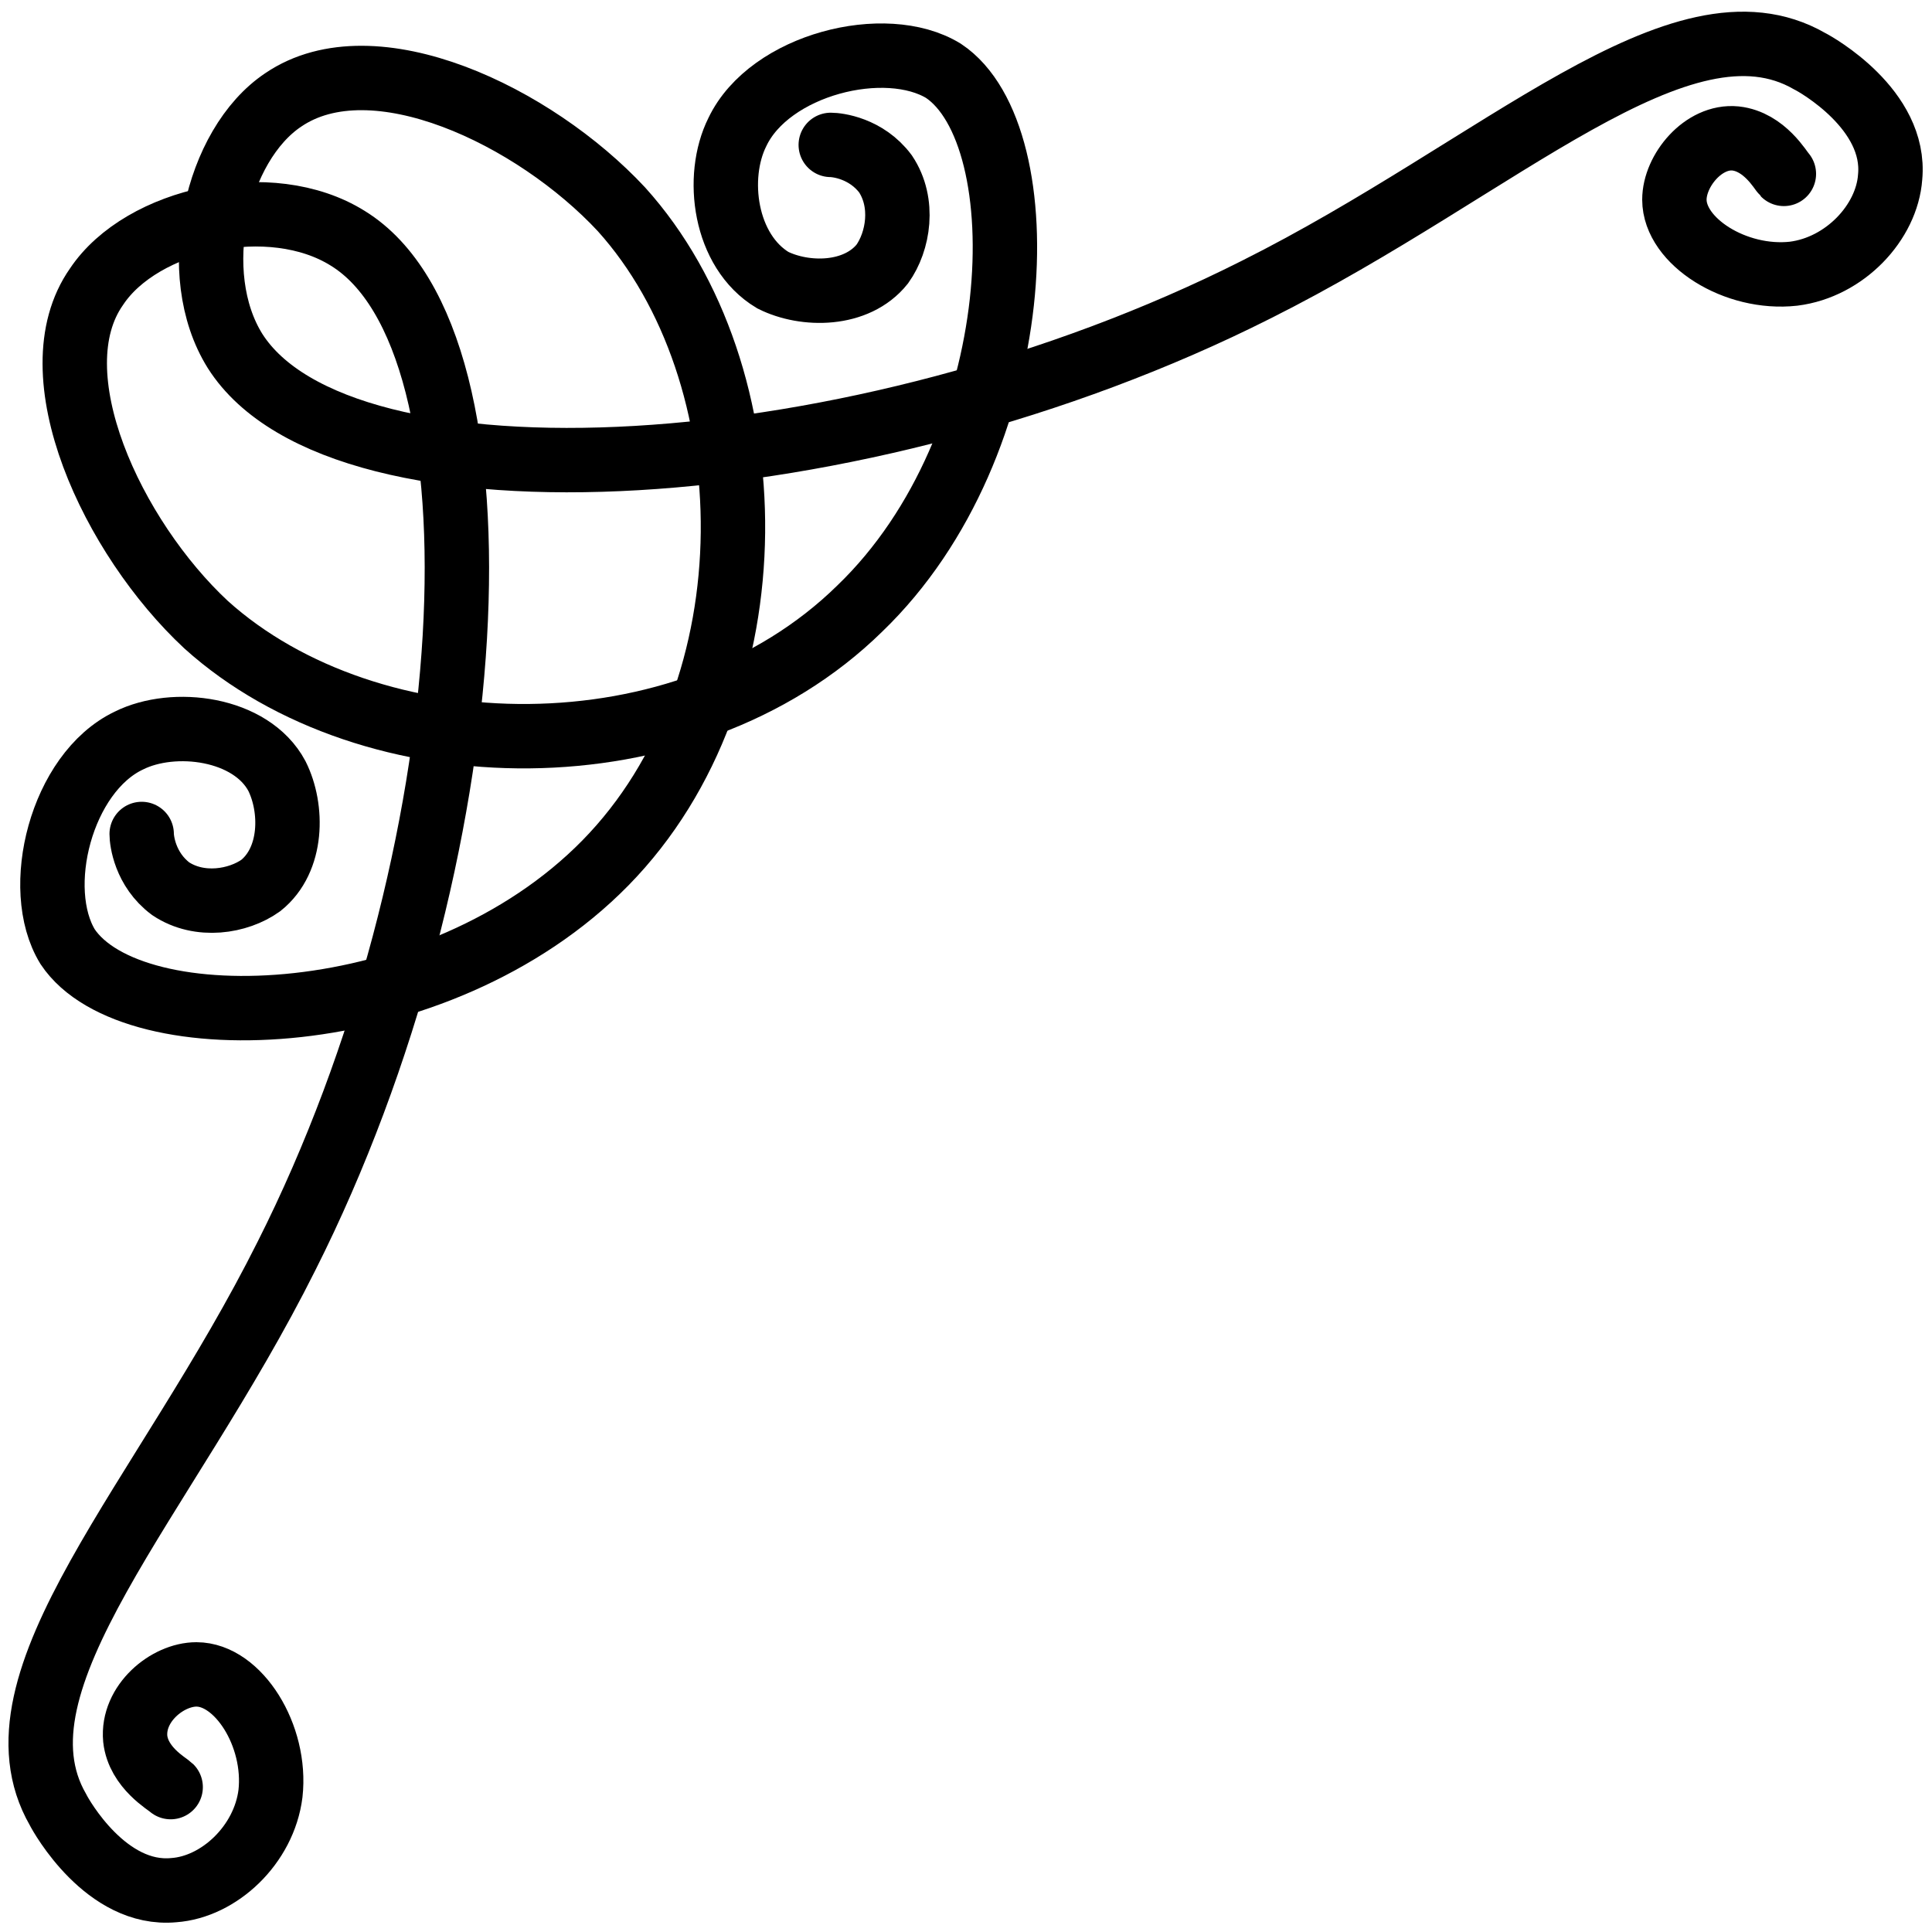<?xml version="1.0" encoding="utf-8"?>
<!-- Generator: Adobe Illustrator 23.0.0, SVG Export Plug-In . SVG Version: 6.00 Build 0)  -->
<svg version="1.1" id="Layer_1" xmlns="http://www.w3.org/2000/svg" xmlns:xlink="http://www.w3.org/1999/xlink" x="0px" y="0px"
	 viewBox="0 0 60 60" style="enable-background:new 0 0 60 60;" xml:space="preserve">
<style type="text/css">
	.st0{fill:none;stroke:#000000;stroke-width:2;stroke-linecap:round;stroke-miterlimit:10;}
</style>
<g>
	<path class="st0" d="M25.8,4.5c0.2,0,1.1,0.1,1.7,0.9c0.6,0.9,0.4,2.1-0.1,2.8c-0.8,1-2.4,1-3.4,0.5c-1.5-0.9-1.8-3.2-1.1-4.6
		c1-2.1,4.6-3,6.4-1.9c3,2,2.7,11.6-2.6,16.7c-5.4,5.3-15.2,5.1-20.3,0.5C3.5,16.7,1.1,11.6,3,8.9c1.4-2.1,5.4-3,7.8-1.5
		C16,10.6,15.1,26.7,8.9,39c-3.8,7.6-9.4,13.2-7.1,17.2c0.1,0.2,1.5,2.7,3.6,2.5c1.4-0.1,2.8-1.4,3-3c0.2-1.8-1-3.7-2.3-3.7
		c-0.9,0-2,0.9-1.9,2c0.1,0.9,1,1.4,1.1,1.5"/>
	<path class="st0" d="M4.4,25.9c0,0.2,0.1,1.1,0.9,1.7c0.9,0.6,2.1,0.4,2.8-0.1c1-0.8,1-2.4,0.5-3.4c-0.8-1.5-3.2-1.8-4.6-1.1
		c-2.1,1-3,4.6-1.9,6.4c2,3,11.5,2.7,16.7-2.6c5.3-5.4,5.1-15.2,0.5-20.3c-2.7-2.9-7.7-5.3-10.5-3.4c-2.1,1.4-3,5.4-1.5,7.8
		c3.3,5.2,19.4,4.3,31.7-1.9c7.6-3.8,13.2-9.4,17.2-7.1c0.2,0.1,2.7,1.5,2.5,3.6c-0.1,1.4-1.4,2.8-3,3c-1.8,0.2-3.7-1-3.7-2.3
		c0-0.9,0.9-2,1.9-1.9c0.9,0.1,1.4,1,1.5,1.1"/>
</g>
</svg>
